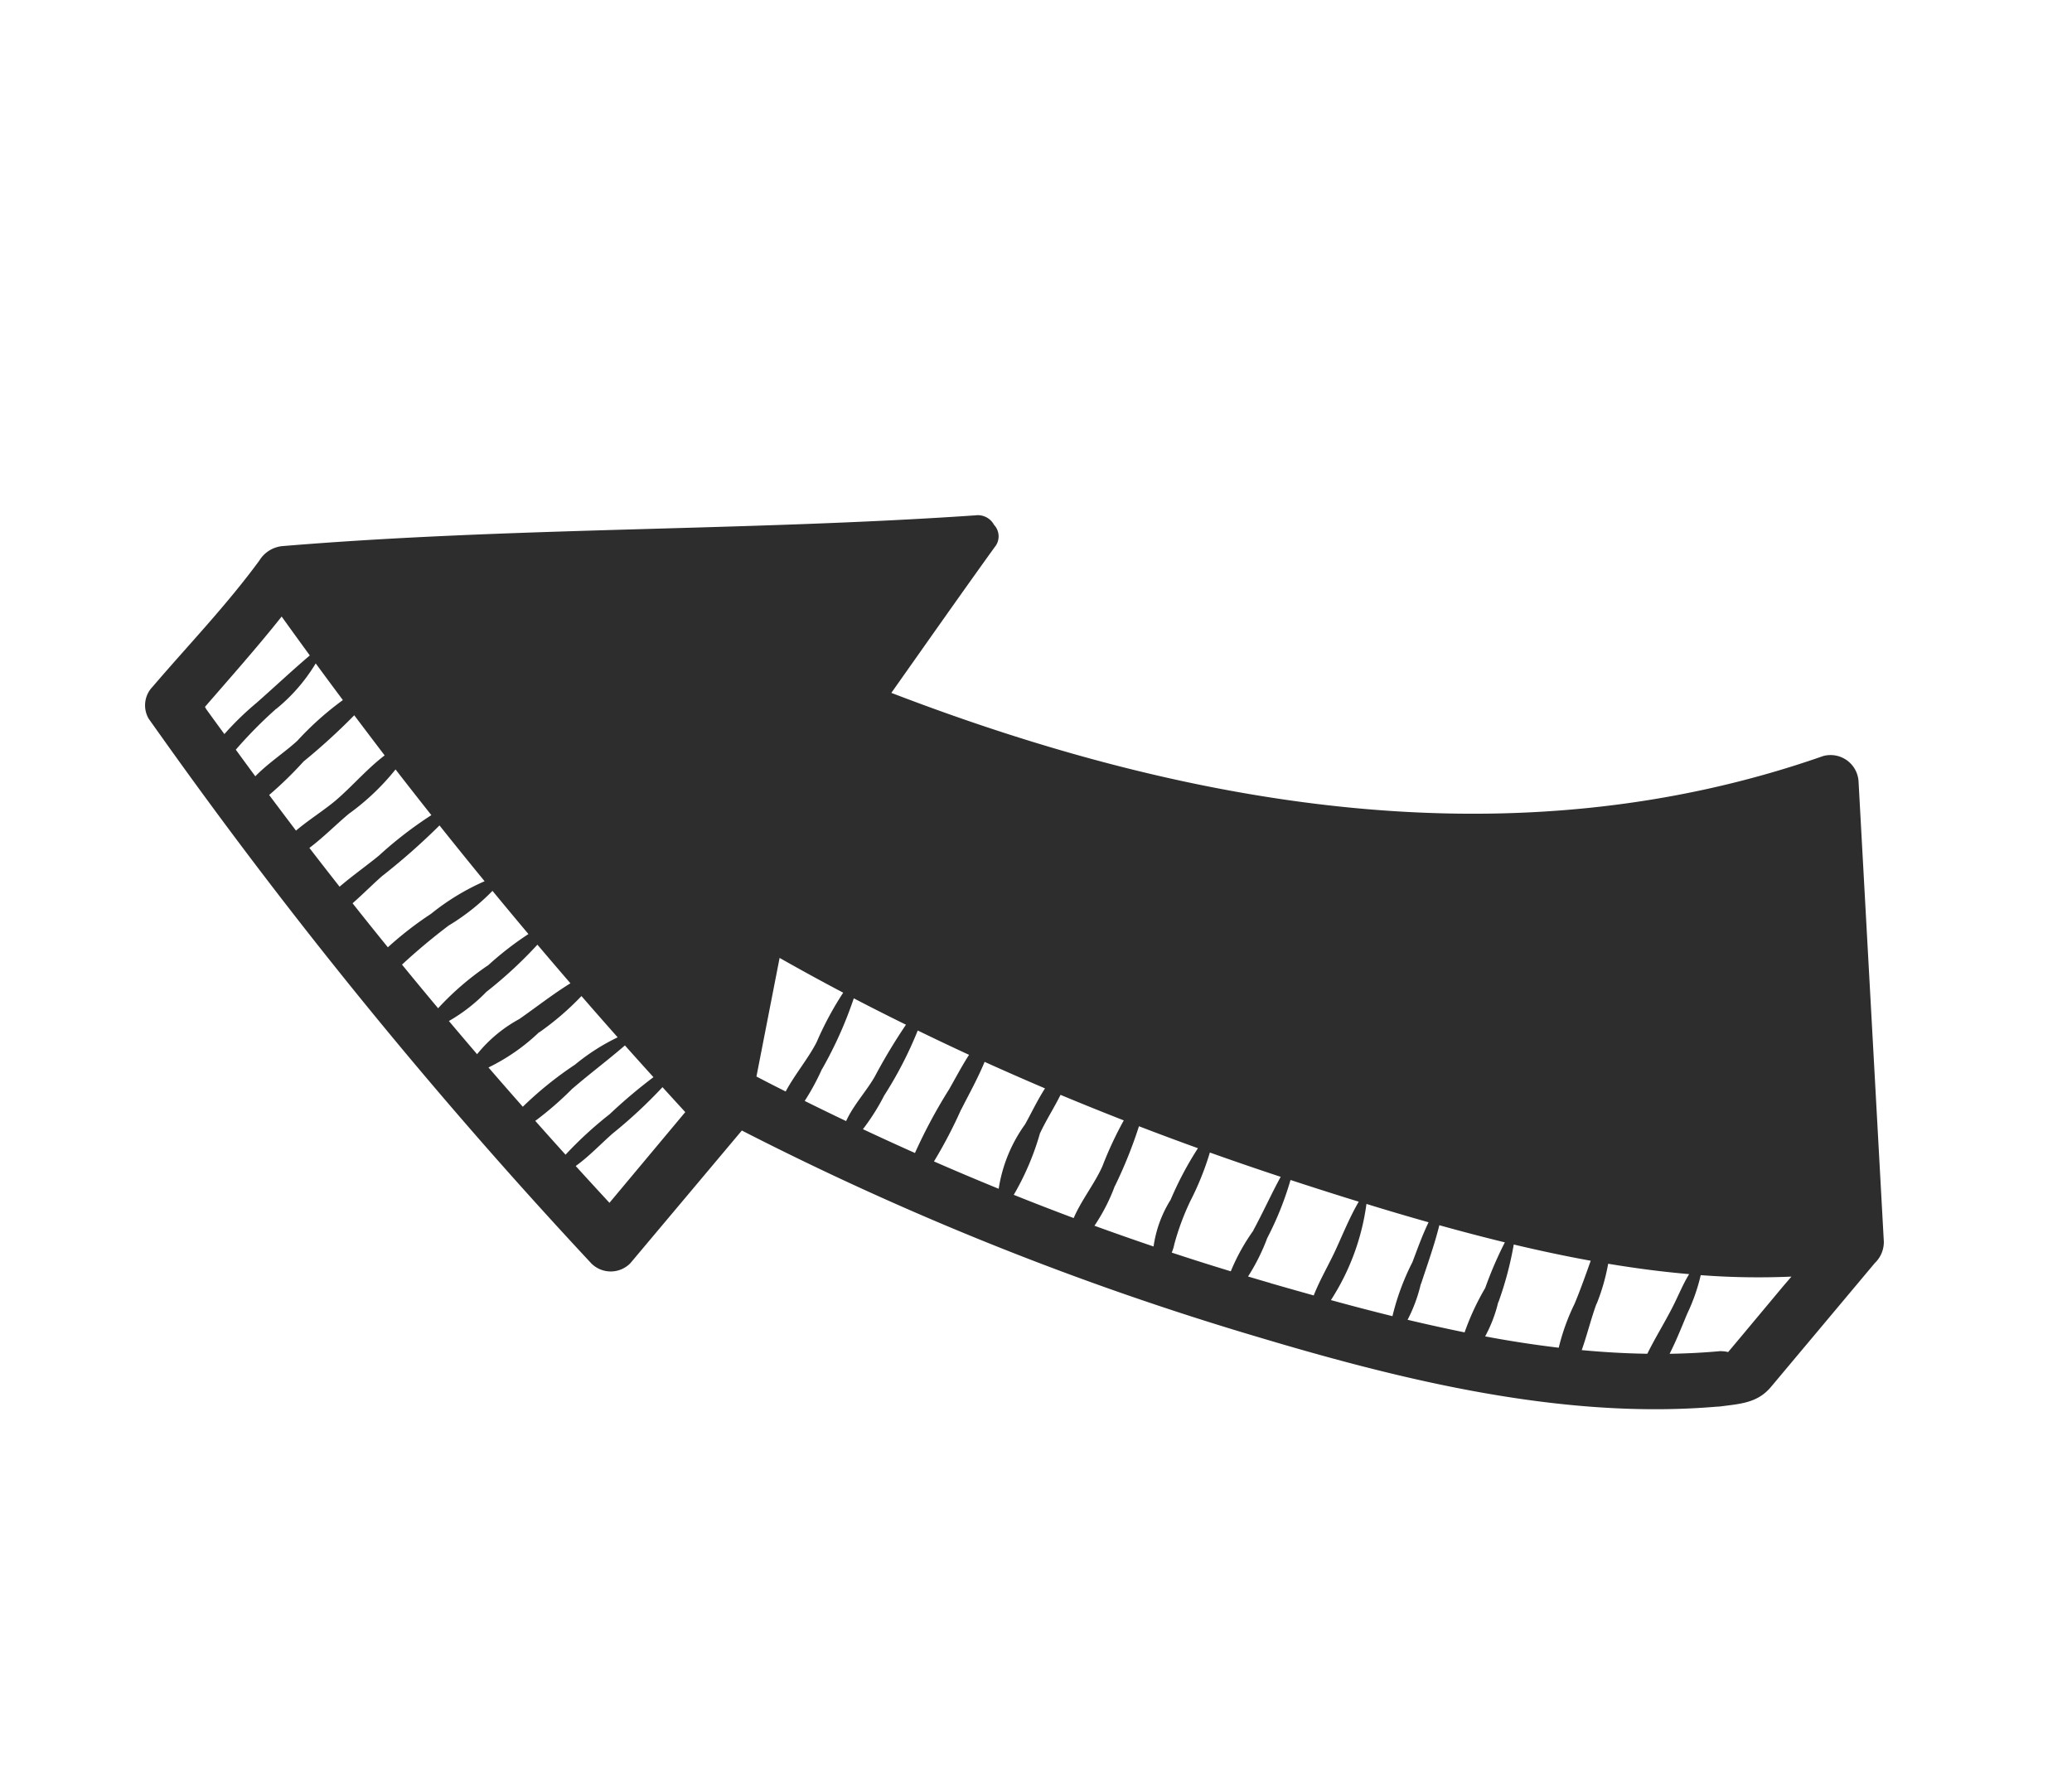 <svg xmlns="http://www.w3.org/2000/svg" width="71.217" height="61.346" viewBox="0 0 71.217 61.346">
  <path id="Path_35" data-name="Path 35" d="M1654.2,1404.9l-8.415-13.392a.963.963,0,0,0-1.5-.193c-7.471,8.384-18.192,12.1-29.052,13.62.222-2.033.436-4.067.677-6.1a.576.576,0,0,0-.392-.661.629.629,0,0,0-.716.025c-6.673,4.32-13.706,8.054-20.321,12.473a1.044,1.044,0,0,0-.442.8c-.237,1.885-.727,3.727-1.107,5.585a.916.916,0,0,0,.418,1.026l.627.3a176.156,176.156,0,0,0,21.755,8.7.943.943,0,0,0,1.16-.658q.57-2.92,1.139-5.841v-.005a102.947,102.947,0,0,0,18.938-2.387c5.1-1.115,10.556-2.6,14.945-5.542.032-.019.063-.04.1-.063.572-.423,1.076-.729,1.214-1.442q.191-.988.383-1.976l.674-3.479A1,1,0,0,0,1654.2,1404.9Zm-2.285,3.025q-.2,1.042-.4,2.086l-.123.637c-.015.076-.025.127-.033.163a.916.916,0,0,0-.192.073.537.537,0,0,0-.113.066c-.464.314-.939.608-1.424.887-.018-.5-.084-1.007-.139-1.5a6.439,6.439,0,0,0-.236-1.382,26.222,26.222,0,0,0,2.75-1.467Zm-11.719,3.971c.027.489.107.974.179,1.467a8.4,8.4,0,0,0,.3,1.959q-1.058.286-2.117.542a8.055,8.055,0,0,0-.534-3.482C1638.734,1412.233,1639.46,1412.072,1640.191,1411.9Zm.8,1.978c-.132-.686-.245-1.388-.427-2.066.749-.179,1.5-.37,2.254-.576a13.131,13.131,0,0,0,.17,1.7,8.694,8.694,0,0,0,.12,1.676q-.956.3-1.923.571A5.279,5.279,0,0,0,1640.99,1413.878Zm2.63-.739a11.777,11.777,0,0,0-.5-1.987c.866-.242,1.73-.505,2.583-.794.086.518.173,1.034.232,1.559a7.36,7.36,0,0,0,.256,1.588q-1.18.482-2.4.885A4.759,4.759,0,0,0,1643.62,1413.14Zm2.979-1.588a7.02,7.02,0,0,0-.321-1.393c.885-.314,1.756-.657,2.606-1.037-.018.4.033.813.049,1.219.025.621-.01,1.25.021,1.871-.662.355-1.341.681-2.032.983C1646.837,1412.646,1646.685,1412.094,1646.6,1411.552Zm-11.535,3.512a6.887,6.887,0,0,0,0,1.608q-1.041.223-2.087.421a1.409,1.409,0,0,0-.063-.3,8.777,8.777,0,0,1-.236-1.55,9.864,9.864,0,0,0-.222-1.793q1.269-.21,2.533-.449C1635,1413.686,1635.059,1414.375,1635.064,1415.064Zm-40.173,1.759-.056-.027c.279-1.331.578-2.655.8-3.995q.747.354,1.494.7c-.285.756-.535,1.538-.806,2.3a10.334,10.334,0,0,0-.451,1.486Q1595.384,1417.056,1594.891,1416.823Zm2.121-1.16a6.017,6.017,0,0,0,.427-2.021q.713.328,1.427.65a10.573,10.573,0,0,0-.689,1.975c-.159.5-.506,1.157-.672,1.774q-.515-.235-1.03-.475A15.194,15.194,0,0,1,1597.012,1415.663Zm1.7,1.119a21.348,21.348,0,0,0,.749-2.223q.79.352,1.582.7c-.3.679-.462,1.472-.711,2.144-.184.494-.491,1.042-.7,1.593q-.7-.309-1.4-.624A12.863,12.863,0,0,0,1598.715,1416.782Zm2.246.79a8.16,8.16,0,0,0,.646-2.073q.917.394,1.838.777a13.573,13.573,0,0,0-.9,2.086c-.2.505-.461,1.044-.666,1.594q-.777-.328-1.553-.663C1600.58,1418.727,1600.756,1418.086,1600.96,1417.571Zm2.026,1.339a22.485,22.485,0,0,0,.874-2.461q1.139.471,2.285.926a8.1,8.1,0,0,0-1.068,1.874,11.926,11.926,0,0,0-.738,1.723q-.9-.362-1.794-.735C1602.707,1419.792,1602.836,1419.331,1602.987,1418.91Zm2.828.377a7.474,7.474,0,0,0,.728-1.754q.9.354,1.8.7a10.932,10.932,0,0,0-.687,1.6,9.752,9.752,0,0,0-.791,2.134q-.908-.349-1.812-.71A21,21,0,0,1,1605.814,1419.287Zm2.234,1.368a14.77,14.77,0,0,0,.741-2.253q.815.309,1.635.611c-.349.623-.629,1.29-.941,1.927a4.805,4.805,0,0,0-.682,1.759q-.7-.261-1.4-.528A5.775,5.775,0,0,0,1608.048,1420.655Zm2.256.353a9.587,9.587,0,0,0,.664-1.795q.885.323,1.776.637a7.187,7.187,0,0,0-.827,1.532,12.38,12.38,0,0,0-.867,2.135q-.844-.3-1.686-.609A6.81,6.81,0,0,0,1610.3,1421.007Zm1.939,1.13c.268-.729.587-1.437.854-2.165q.691.242,1.386.479a17.952,17.952,0,0,0-.7,1.844,13.182,13.182,0,0,0-.65,1.95q-.739-.253-1.473-.512A11.355,11.355,0,0,0,1612.243,1422.137Zm1.955.68a16.575,16.575,0,0,0,.723-2.216q.551.186,1.1.37l-.767,3.989q-.816-.269-1.627-.544C1613.87,1423.908,1614.011,1423.349,1614.2,1422.818Zm3.368-4.105-1.279-3.947q1.245.013,2.49-.014a11.2,11.2,0,0,0,.026,1.928c.023.608-.118,1.338-.108,2Q1618.131,1418.7,1617.566,1418.713Zm1.849-1.317a13.773,13.773,0,0,0-.226-2.651c.67-.017,1.339-.043,2.008-.076a19.594,19.594,0,0,0-.073,2.094c-.011.581-.168,1.215-.12,1.8q-.79.048-1.58.084A8.294,8.294,0,0,0,1619.416,1417.4Zm2.236-2.749q.973-.052,1.944-.123c-.031.451-.02.908-.025,1.362a17.956,17.956,0,0,0,.034,2.489q-.979.085-1.96.151a7.439,7.439,0,0,0,.078-1.364A13.394,13.394,0,0,0,1621.652,1414.647Zm2.619,1.654c-.022-.6-.021-1.219-.091-1.825q1.13-.092,2.257-.209c-.031.474,0,.958,0,1.41a5.113,5.113,0,0,0,.28,2.379q-1.2.143-2.4.256A15.917,15.917,0,0,0,1624.271,1416.3Zm2.762-.624c-.032-.478,0-.98-.022-1.474q1.164-.13,2.326-.286a12.649,12.649,0,0,0,.122,1.738c.057.638-.068,1.373,0,2.032q-1.092.163-2.188.3A9.2,9.2,0,0,0,1627.032,1415.677Zm3.131.353a15.459,15.459,0,0,0-.273-2.19q1.07-.15,2.138-.322a11.657,11.657,0,0,0,.038,2.007,4.093,4.093,0,0,0,.266,1.686q-1.059.192-2.122.361A6.4,6.4,0,0,0,1630.163,1416.031Zm6.295.333c-.262.061-.525.118-.787.176a7,7,0,0,0-.064-1.476,10.833,10.833,0,0,0-.268-2.132q1.008-.194,2.012-.4l.4-.084c-.014.614.063,1.224.109,1.839.042.575.024,1.158.1,1.729Q1637.2,1416.192,1636.458,1416.363Z" transform="matrix(0.875, 0.485, -0.485, 0.875, -701.299, -1988.886)" fill="#2d2d2d"/>
</svg>
